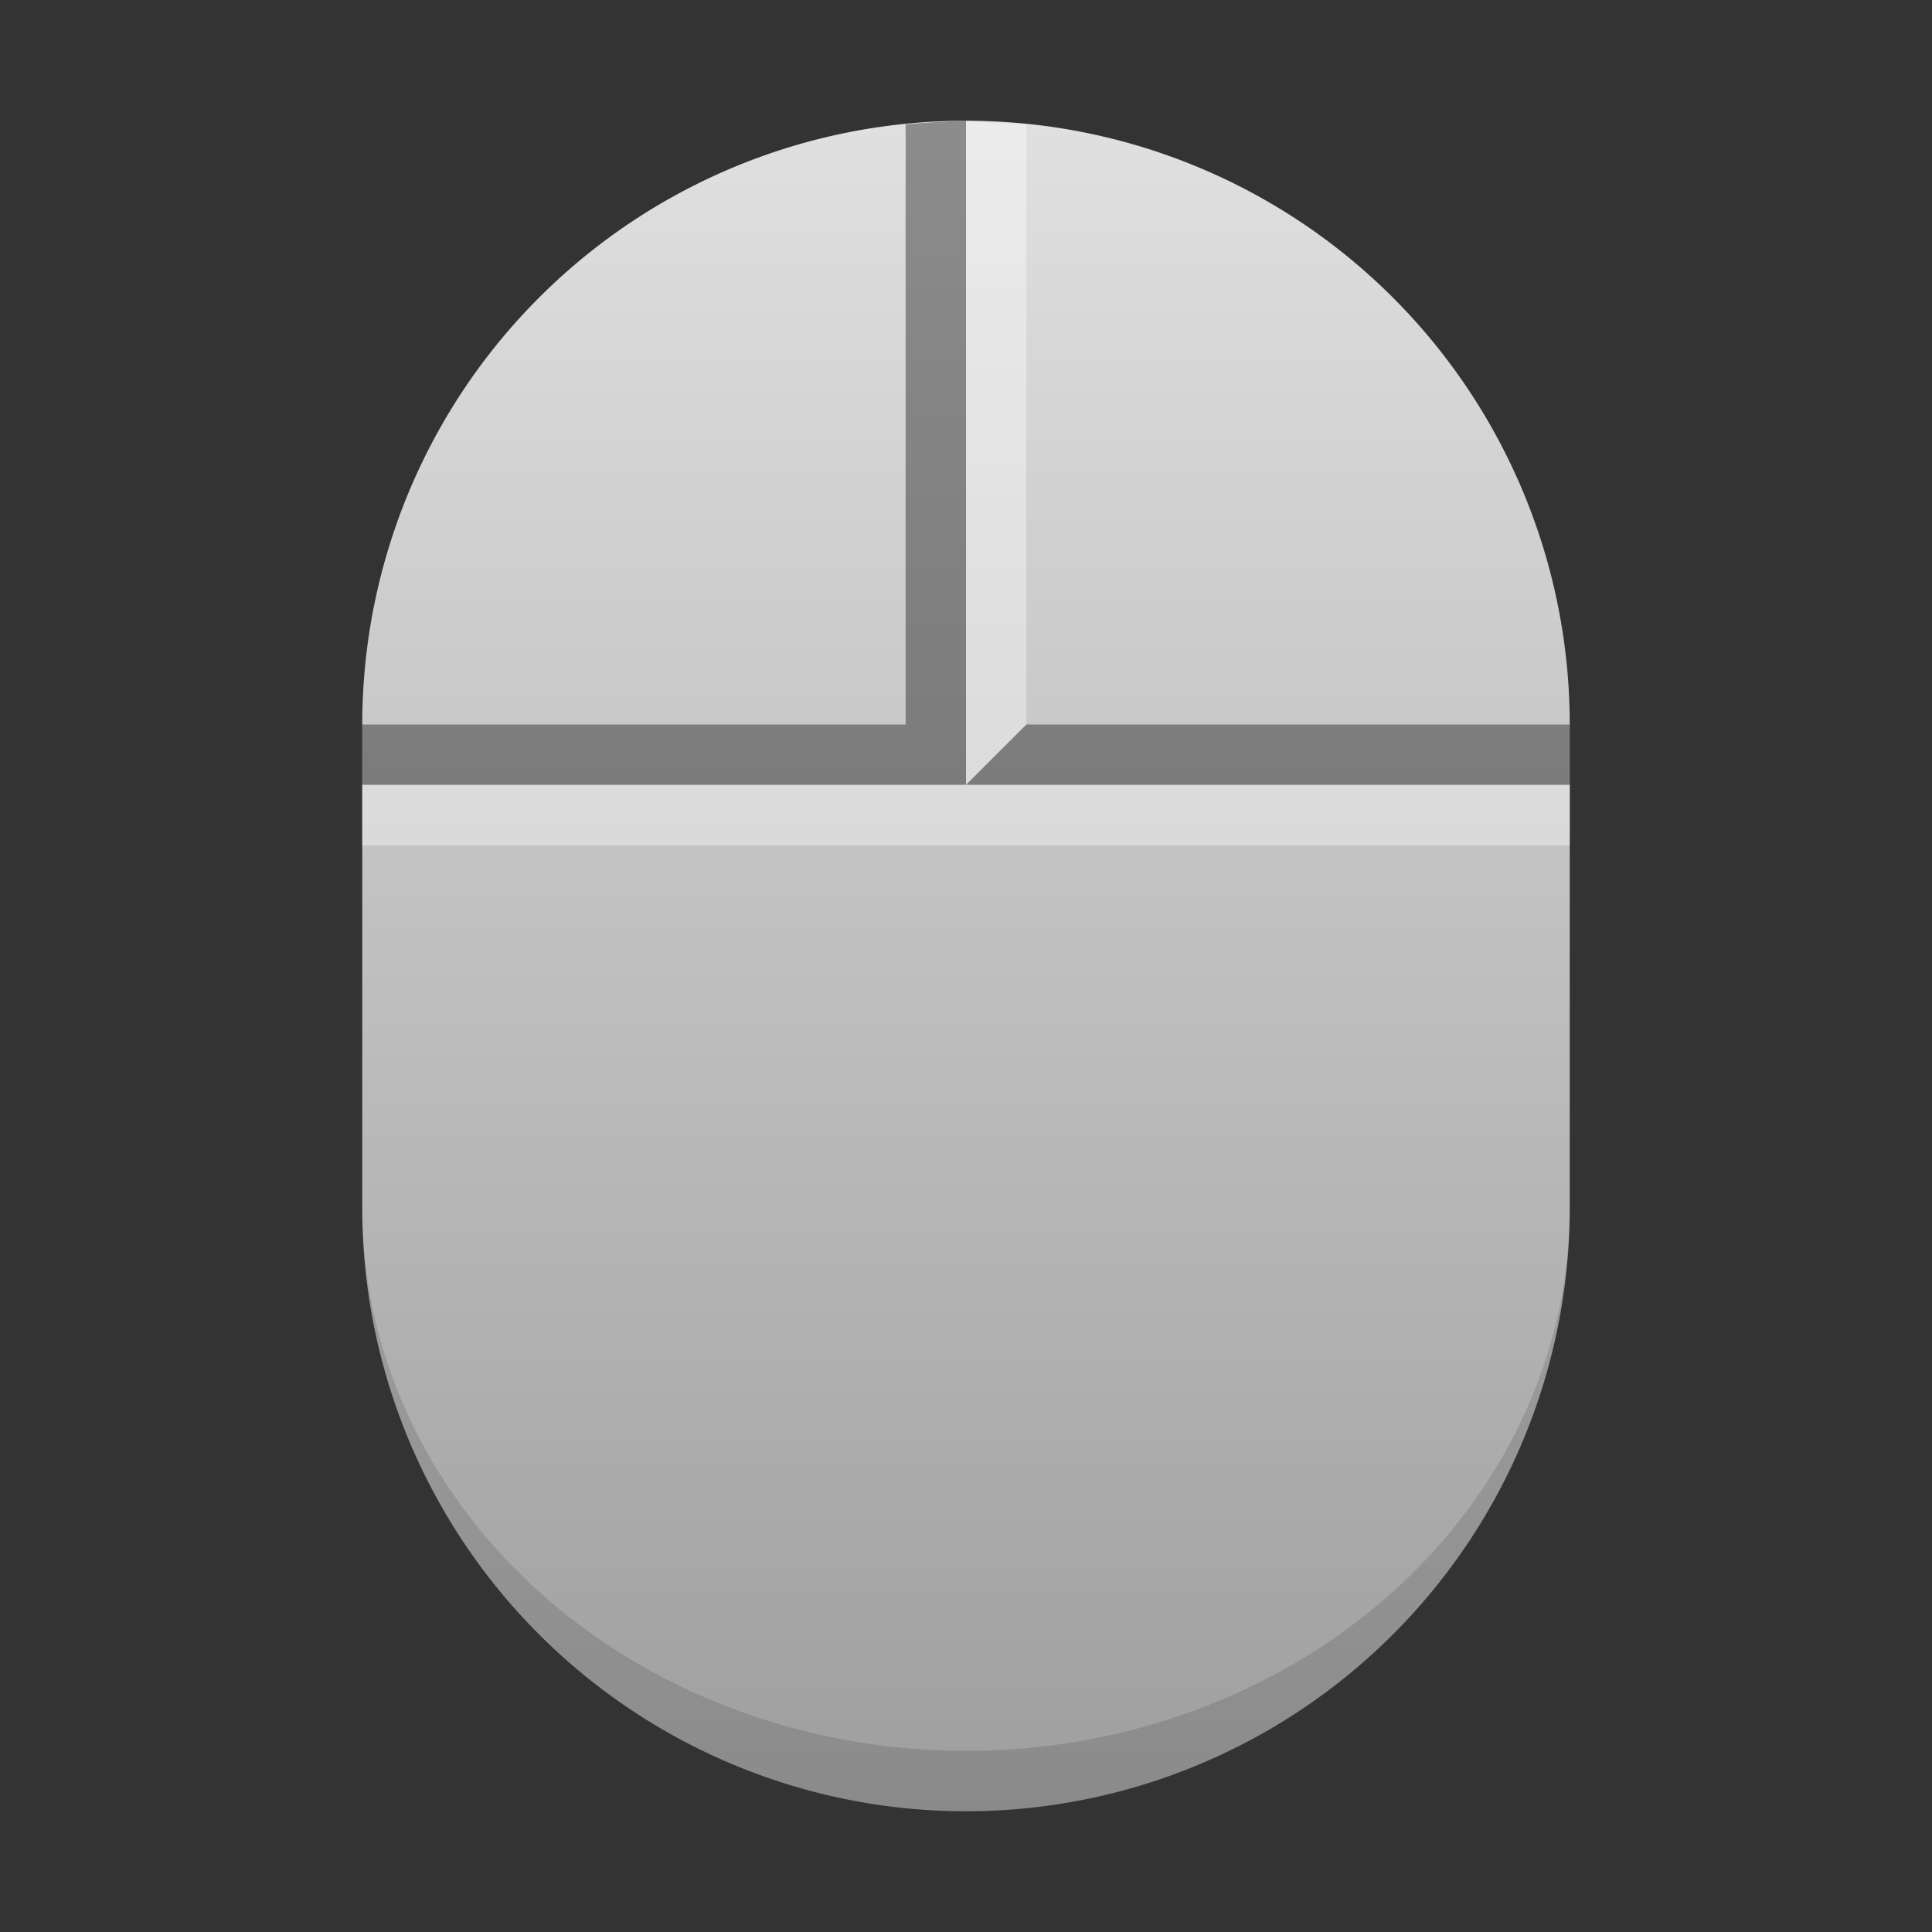 <svg xmlns="http://www.w3.org/2000/svg" viewBox="0 0 32 32">
  <rect x="0" y="0" width="32" height="32" fill="#333333" stroke="none"/>
  <defs>
    <linearGradient id="surface" x1="0%" y1="0%" x2="0%" y2="100%">
      <stop offset="0%" style="stop-color:#E0E0E0"/> <!-- Gray 300 -->
      <stop offset="100%" style="stop-color:#9E9E9E"/> <!-- Gray 500 -->
    </linearGradient>
    <style type="text/css">
      .lighten-very-strongly { fill: white; fill-opacity: 0.375 }
      .darken-very-strongly { fill:black; fill-opacity: 0.375 }
      .darken { fill:black; fill-opacity: 0.125 }
    </style>
  </defs>

  <!-- Surface -->
  <path style="fill:url(#surface)" d="m 26,12 a 10,10 0 0 0 -20,0 v 8 a 10,10 0 0 0 20,0"/>
  <path class="darken" d="m 6,20 a 10,10 0 0 0 20,0 a 10,9 0 0 1 -20,0"/>

  <!-- Mouse button borders -->
  <path class="darken-very-strongly" d="m 6,13 v -1 h 9 v -9.94 a 16,16 0 0 1 1,-0.06 v 11"/>
  <path class="lighten-very-strongly" d="m 16,2 v 11 l 1,-1 v -9.94 a 16,16 0 0 1 -1,-0.06"/>
  <path class="darken-very-strongly" d="m 16,13 h 10 v -1 h -9"/>
  <rect class="lighten-very-strongly" x="6" y="13" width="20" height="1"/>
</svg>
